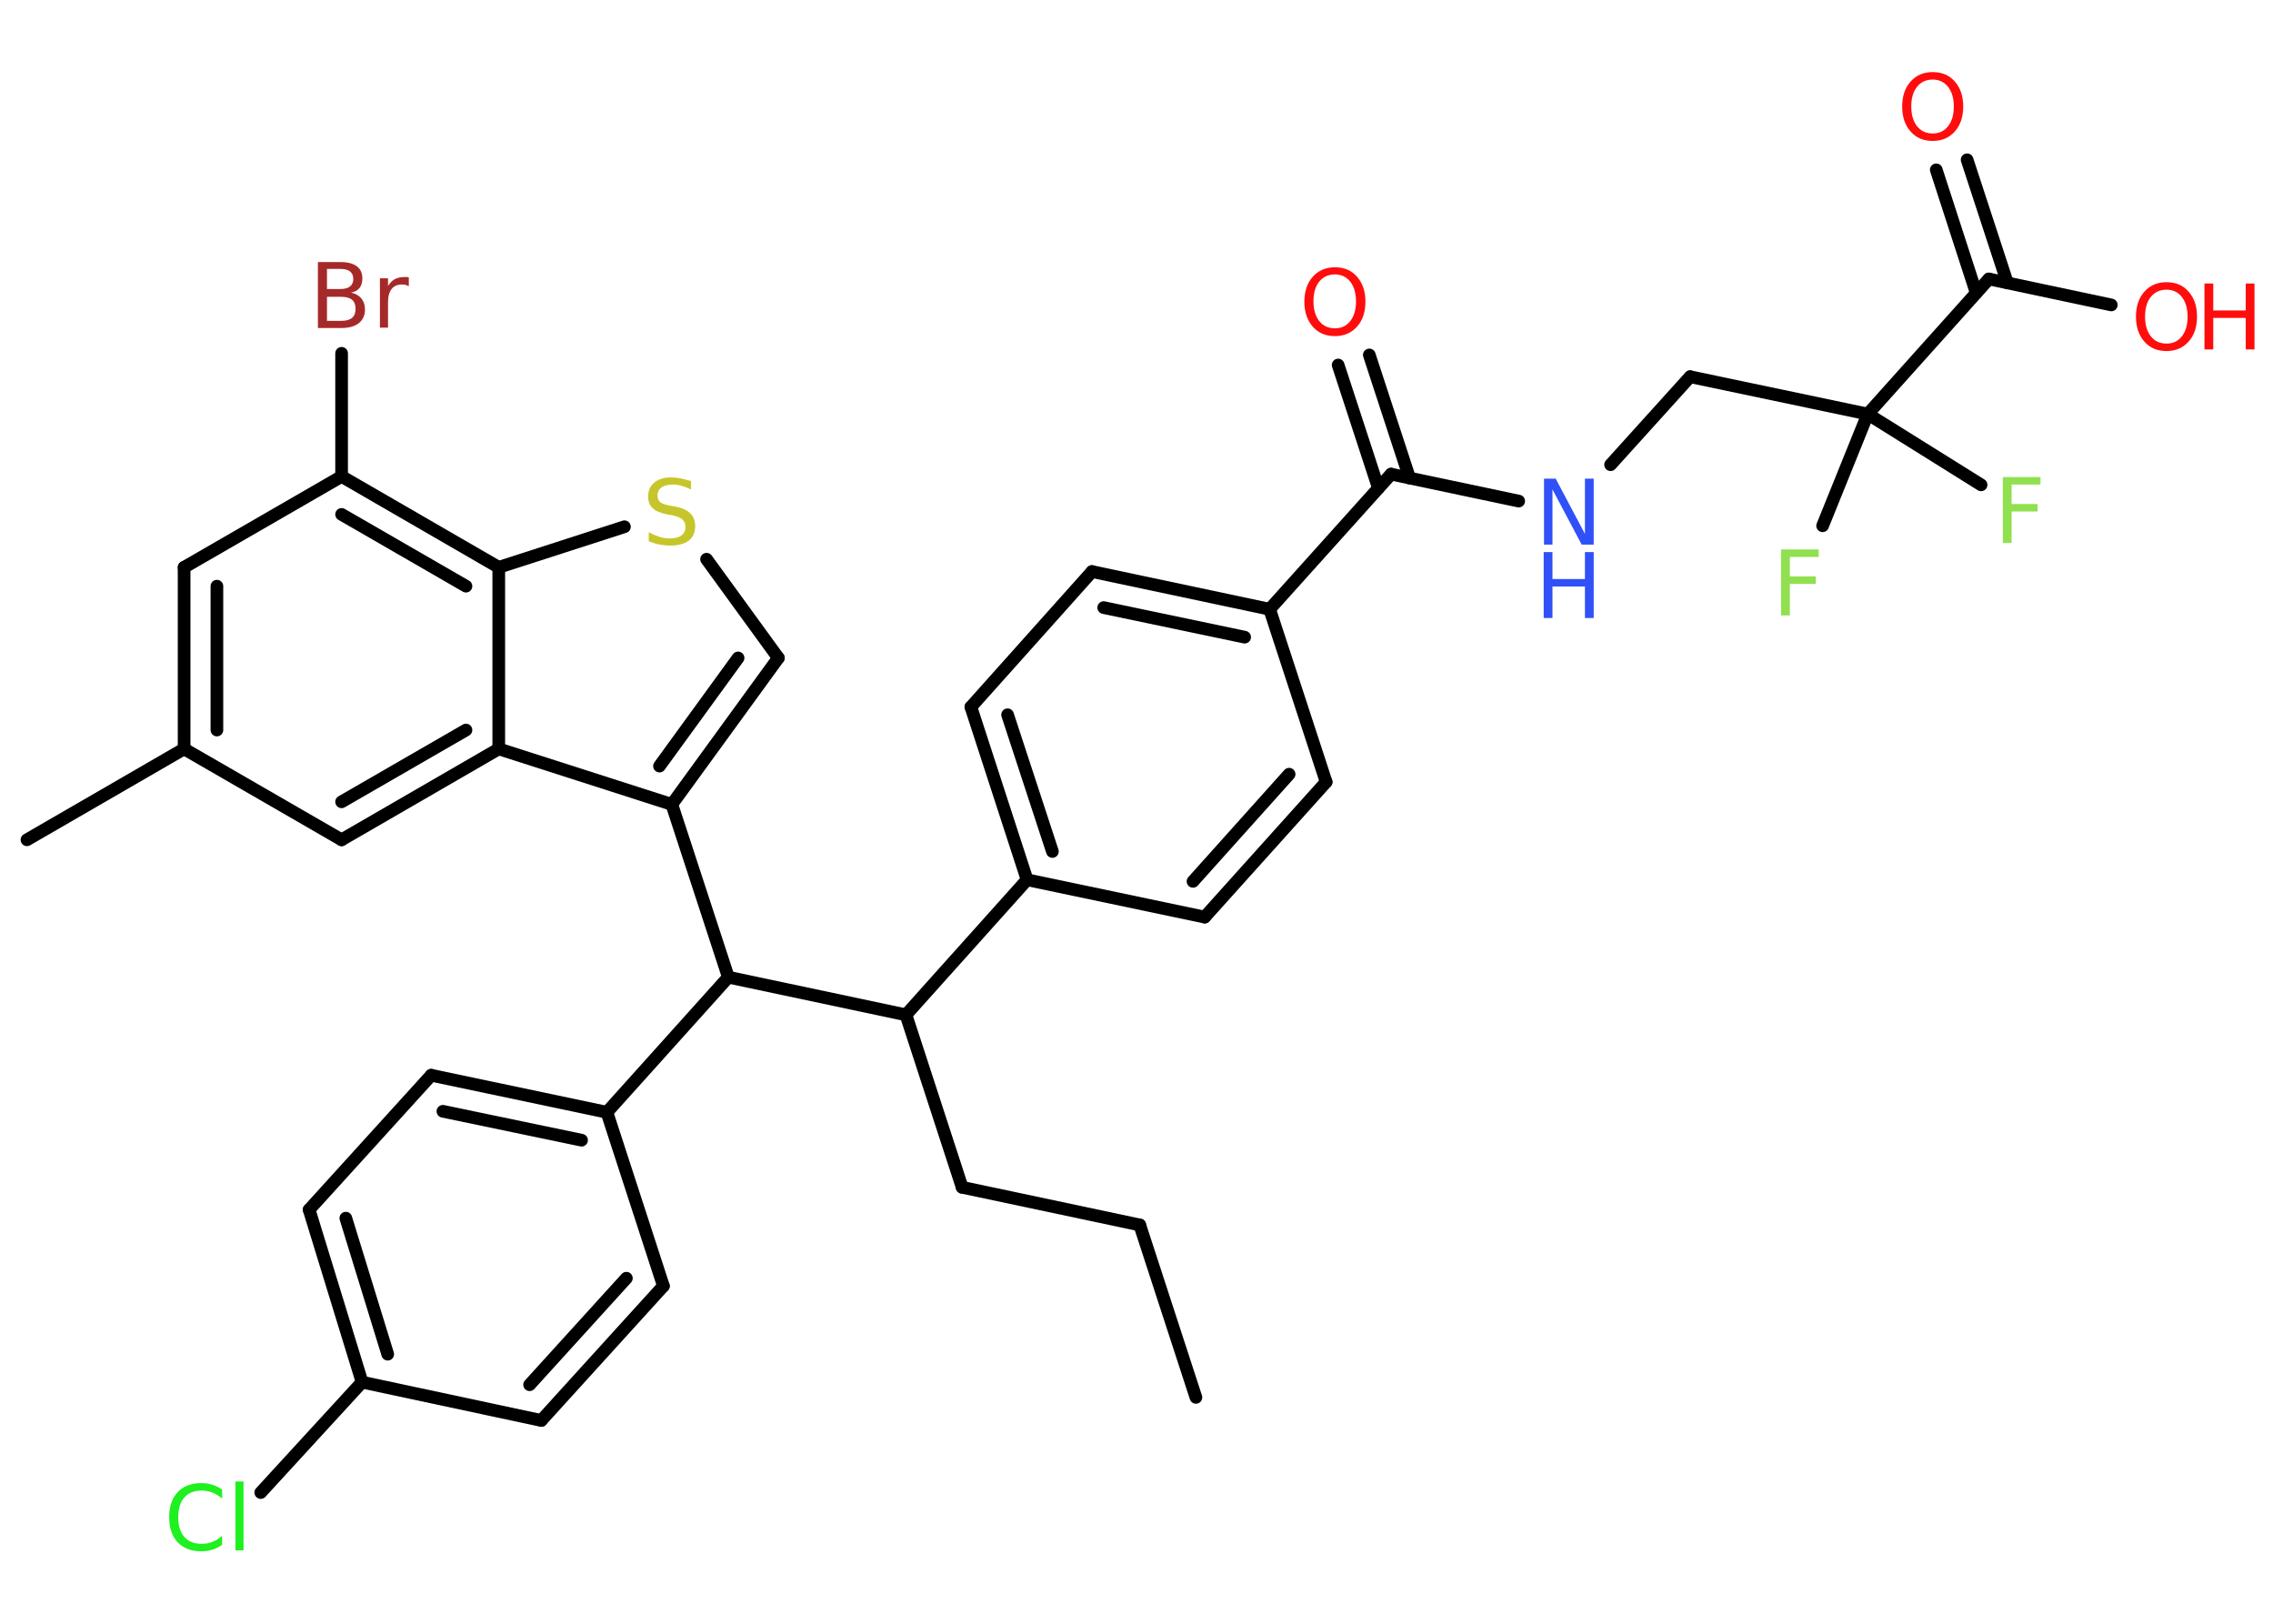 <?xml version='1.0' encoding='UTF-8'?>
<!DOCTYPE svg PUBLIC "-//W3C//DTD SVG 1.1//EN" "http://www.w3.org/Graphics/SVG/1.1/DTD/svg11.dtd">
<svg version='1.2' xmlns='http://www.w3.org/2000/svg' xmlns:xlink='http://www.w3.org/1999/xlink' width='70.0mm' height='50.0mm' viewBox='0 0 70.0 50.0'>
  <desc>Generated by the Chemistry Development Kit (http://github.com/cdk)</desc>
  <g stroke-linecap='round' stroke-linejoin='round' stroke='#000000' stroke-width='.39' fill='#FF0D0D'>
    <rect x='.0' y='.0' width='70.0' height='50.0' fill='#FFFFFF' stroke='none'/>
    <g id='mol1' class='mol'>
      <line id='mol1bnd1' class='bond' x1='36.83' y1='43.03' x2='35.1' y2='37.72'/>
      <line id='mol1bnd2' class='bond' x1='35.1' y1='37.72' x2='29.63' y2='36.56'/>
      <line id='mol1bnd3' class='bond' x1='29.63' y1='36.56' x2='27.9' y2='31.25'/>
      <line id='mol1bnd4' class='bond' x1='27.9' y1='31.25' x2='31.63' y2='27.09'/>
      <g id='mol1bnd5' class='bond'>
        <line x1='29.9' y1='21.77' x2='31.63' y2='27.09'/>
        <line x1='31.03' y1='22.01' x2='32.41' y2='26.22'/>
      </g>
      <line id='mol1bnd6' class='bond' x1='29.9' y1='21.77' x2='33.63' y2='17.6'/>
      <g id='mol1bnd7' class='bond'>
        <line x1='39.1' y1='18.76' x2='33.63' y2='17.6'/>
        <line x1='38.33' y1='19.62' x2='33.99' y2='18.71'/>
      </g>
      <line id='mol1bnd8' class='bond' x1='39.1' y1='18.76' x2='42.84' y2='14.6'/>
      <g id='mol1bnd9' class='bond'>
        <line x1='42.45' y1='15.03' x2='41.21' y2='11.24'/>
        <line x1='43.41' y1='14.72' x2='42.17' y2='10.93'/>
      </g>
      <line id='mol1bnd10' class='bond' x1='42.84' y1='14.6' x2='46.77' y2='15.43'/>
      <line id='mol1bnd11' class='bond' x1='49.6' y1='14.31' x2='52.05' y2='11.6'/>
      <line id='mol1bnd12' class='bond' x1='52.05' y1='11.6' x2='57.52' y2='12.75'/>
      <line id='mol1bnd13' class='bond' x1='57.52' y1='12.75' x2='56.13' y2='16.19'/>
      <line id='mol1bnd14' class='bond' x1='57.52' y1='12.75' x2='61.01' y2='14.93'/>
      <line id='mol1bnd15' class='bond' x1='57.52' y1='12.75' x2='61.25' y2='8.59'/>
      <g id='mol1bnd16' class='bond'>
        <line x1='60.86' y1='9.02' x2='59.63' y2='5.23'/>
        <line x1='61.82' y1='8.71' x2='60.58' y2='4.92'/>
      </g>
      <line id='mol1bnd17' class='bond' x1='61.25' y1='8.59' x2='65.02' y2='9.39'/>
      <line id='mol1bnd18' class='bond' x1='39.1' y1='18.76' x2='40.84' y2='24.08'/>
      <g id='mol1bnd19' class='bond'>
        <line x1='37.1' y1='28.24' x2='40.84' y2='24.08'/>
        <line x1='36.74' y1='27.14' x2='39.7' y2='23.84'/>
      </g>
      <line id='mol1bnd20' class='bond' x1='31.63' y1='27.09' x2='37.1' y2='28.24'/>
      <line id='mol1bnd21' class='bond' x1='27.9' y1='31.25' x2='22.43' y2='30.09'/>
      <line id='mol1bnd22' class='bond' x1='22.43' y1='30.09' x2='18.69' y2='34.25'/>
      <g id='mol1bnd23' class='bond'>
        <line x1='18.69' y1='34.25' x2='13.28' y2='33.11'/>
        <line x1='17.91' y1='35.11' x2='13.64' y2='34.22'/>
      </g>
      <line id='mol1bnd24' class='bond' x1='13.28' y1='33.11' x2='9.52' y2='37.25'/>
      <g id='mol1bnd25' class='bond'>
        <line x1='9.52' y1='37.25' x2='11.15' y2='42.56'/>
        <line x1='10.65' y1='37.51' x2='11.94' y2='41.7'/>
      </g>
      <line id='mol1bnd26' class='bond' x1='11.15' y1='42.56' x2='8.03' y2='45.96'/>
      <line id='mol1bnd27' class='bond' x1='11.15' y1='42.56' x2='16.67' y2='43.74'/>
      <g id='mol1bnd28' class='bond'>
        <line x1='16.67' y1='43.74' x2='20.43' y2='39.6'/>
        <line x1='16.31' y1='42.64' x2='19.29' y2='39.36'/>
      </g>
      <line id='mol1bnd29' class='bond' x1='18.69' y1='34.25' x2='20.43' y2='39.6'/>
      <line id='mol1bnd30' class='bond' x1='22.43' y1='30.09' x2='20.69' y2='24.77'/>
      <g id='mol1bnd31' class='bond'>
        <line x1='20.69' y1='24.77' x2='23.97' y2='20.26'/>
        <line x1='20.31' y1='23.59' x2='22.73' y2='20.26'/>
      </g>
      <line id='mol1bnd32' class='bond' x1='23.97' y1='20.26' x2='21.76' y2='17.22'/>
      <line id='mol1bnd33' class='bond' x1='19.23' y1='16.22' x2='15.36' y2='17.47'/>
      <g id='mol1bnd34' class='bond'>
        <line x1='15.36' y1='17.47' x2='10.52' y2='14.67'/>
        <line x1='14.35' y1='18.05' x2='10.52' y2='15.84'/>
      </g>
      <line id='mol1bnd35' class='bond' x1='10.52' y1='14.67' x2='10.52' y2='10.88'/>
      <line id='mol1bnd36' class='bond' x1='10.52' y1='14.67' x2='5.67' y2='17.47'/>
      <g id='mol1bnd37' class='bond'>
        <line x1='5.67' y1='17.47' x2='5.67' y2='23.06'/>
        <line x1='6.68' y1='18.05' x2='6.68' y2='22.48'/>
      </g>
      <line id='mol1bnd38' class='bond' x1='5.67' y1='23.06' x2='.83' y2='25.86'/>
      <line id='mol1bnd39' class='bond' x1='5.67' y1='23.06' x2='10.52' y2='25.86'/>
      <g id='mol1bnd40' class='bond'>
        <line x1='10.52' y1='25.86' x2='15.36' y2='23.06'/>
        <line x1='10.52' y1='24.69' x2='14.35' y2='22.48'/>
      </g>
      <line id='mol1bnd41' class='bond' x1='20.69' y1='24.77' x2='15.36' y2='23.06'/>
      <line id='mol1bnd42' class='bond' x1='15.36' y1='17.47' x2='15.36' y2='23.06'/>
      <path id='mol1atm10' class='atom' d='M41.11 8.45q-.3 .0 -.48 .22q-.18 .22 -.18 .61q.0 .38 .18 .61q.18 .22 .48 .22q.3 .0 .47 -.22q.18 -.22 .18 -.61q.0 -.38 -.18 -.61q-.18 -.22 -.47 -.22zM41.11 8.23q.43 .0 .68 .29q.26 .29 .26 .77q.0 .48 -.26 .77q-.26 .29 -.68 .29q-.43 .0 -.68 -.29q-.26 -.29 -.26 -.77q.0 -.48 .26 -.77q.26 -.29 .68 -.29z' stroke='none'/>
      <g id='mol1atm11' class='atom'>
        <path d='M47.54 14.74h.37l.9 1.7v-1.7h.27v2.03h-.37l-.9 -1.7v1.7h-.26v-2.03z' stroke='none' fill='#3050F8'/>
        <path d='M47.54 17.0h.27v.83h1.0v-.83h.27v2.03h-.27v-.97h-1.0v.97h-.27v-2.03z' stroke='none' fill='#3050F8'/>
      </g>
      <path id='mol1atm14' class='atom' d='M54.85 16.92h1.16v.23h-.89v.6h.8v.23h-.8v.97h-.27v-2.03z' stroke='none' fill='#90E050'/>
      <path id='mol1atm15' class='atom' d='M61.68 14.69h1.16v.23h-.89v.6h.8v.23h-.8v.97h-.27v-2.03z' stroke='none' fill='#90E050'/>
      <path id='mol1atm17' class='atom' d='M59.52 2.45q-.3 .0 -.48 .22q-.18 .22 -.18 .61q.0 .38 .18 .61q.18 .22 .48 .22q.3 .0 .47 -.22q.18 -.22 .18 -.61q.0 -.38 -.18 -.61q-.18 -.22 -.47 -.22zM59.52 2.22q.43 .0 .68 .29q.26 .29 .26 .77q.0 .48 -.26 .77q-.26 .29 -.68 .29q-.43 .0 -.68 -.29q-.26 -.29 -.26 -.77q.0 -.48 .26 -.77q.26 -.29 .68 -.29z' stroke='none'/>
      <g id='mol1atm18' class='atom'>
        <path d='M66.72 8.92q-.3 .0 -.48 .22q-.18 .22 -.18 .61q.0 .38 .18 .61q.18 .22 .48 .22q.3 .0 .47 -.22q.18 -.22 .18 -.61q.0 -.38 -.18 -.61q-.18 -.22 -.47 -.22zM66.72 8.69q.43 .0 .68 .29q.26 .29 .26 .77q.0 .48 -.26 .77q-.26 .29 -.68 .29q-.43 .0 -.68 -.29q-.26 -.29 -.26 -.77q.0 -.48 .26 -.77q.26 -.29 .68 -.29z' stroke='none'/>
        <path d='M67.89 8.73h.27v.83h1.0v-.83h.27v2.03h-.27v-.97h-1.0v.97h-.27v-2.03z' stroke='none'/>
      </g>
      <path id='mol1atm26' class='atom' d='M6.84 45.86v.29q-.14 -.13 -.3 -.19q-.16 -.06 -.33 -.06q-.35 .0 -.53 .21q-.19 .21 -.19 .61q.0 .4 .19 .61q.19 .21 .53 .21q.18 .0 .33 -.06q.16 -.06 .3 -.19v.28q-.14 .1 -.3 .15q-.16 .05 -.34 .05q-.46 .0 -.73 -.28q-.26 -.28 -.26 -.77q.0 -.49 .26 -.77q.26 -.28 .73 -.28q.18 .0 .34 .05q.16 .05 .3 .15zM7.25 45.62h.25v2.12h-.25v-2.12z' stroke='none' fill='#1FF01F'/>
      <path id='mol1atm31' class='atom' d='M21.28 14.8v.27q-.15 -.07 -.29 -.11q-.14 -.04 -.27 -.04q-.22 .0 -.35 .09q-.12 .09 -.12 .25q.0 .13 .08 .2q.08 .07 .31 .11l.17 .03q.3 .06 .45 .21q.15 .15 .15 .39q.0 .29 -.2 .45q-.2 .15 -.58 .15q-.14 .0 -.31 -.03q-.16 -.03 -.34 -.1v-.28q.17 .09 .33 .14q.16 .05 .31 .05q.24 .0 .36 -.09q.13 -.09 .13 -.26q.0 -.15 -.09 -.23q-.09 -.08 -.3 -.13l-.17 -.03q-.31 -.06 -.45 -.19q-.14 -.13 -.14 -.36q.0 -.27 .19 -.43q.19 -.16 .52 -.16q.14 .0 .29 .03q.15 .03 .3 .08z' stroke='none' fill='#C6C62C'/>
      <path id='mol1atm34' class='atom' d='M10.07 9.13v.75h.44q.22 .0 .33 -.09q.11 -.09 .11 -.28q.0 -.19 -.11 -.28q-.11 -.09 -.33 -.09h-.44zM10.07 8.29v.61h.41q.2 .0 .3 -.08q.1 -.08 .1 -.23q.0 -.15 -.1 -.23q-.1 -.08 -.3 -.08h-.41zM9.8 8.07h.7q.31 .0 .49 .13q.17 .13 .17 .37q.0 .19 -.09 .3q-.09 .11 -.26 .14q.2 .04 .32 .18q.11 .14 .11 .34q.0 .27 -.19 .42q-.19 .15 -.53 .15h-.73v-2.03zM12.58 8.81q-.04 -.02 -.09 -.04q-.05 -.01 -.11 -.01q-.21 .0 -.32 .14q-.11 .14 -.11 .39v.8h-.25v-1.52h.25v.24q.08 -.14 .2 -.21q.13 -.07 .31 -.07q.03 .0 .06 .0q.03 .0 .07 .01v.26z' stroke='none' fill='#A62929'/>
    </g>
  </g>
</svg>

